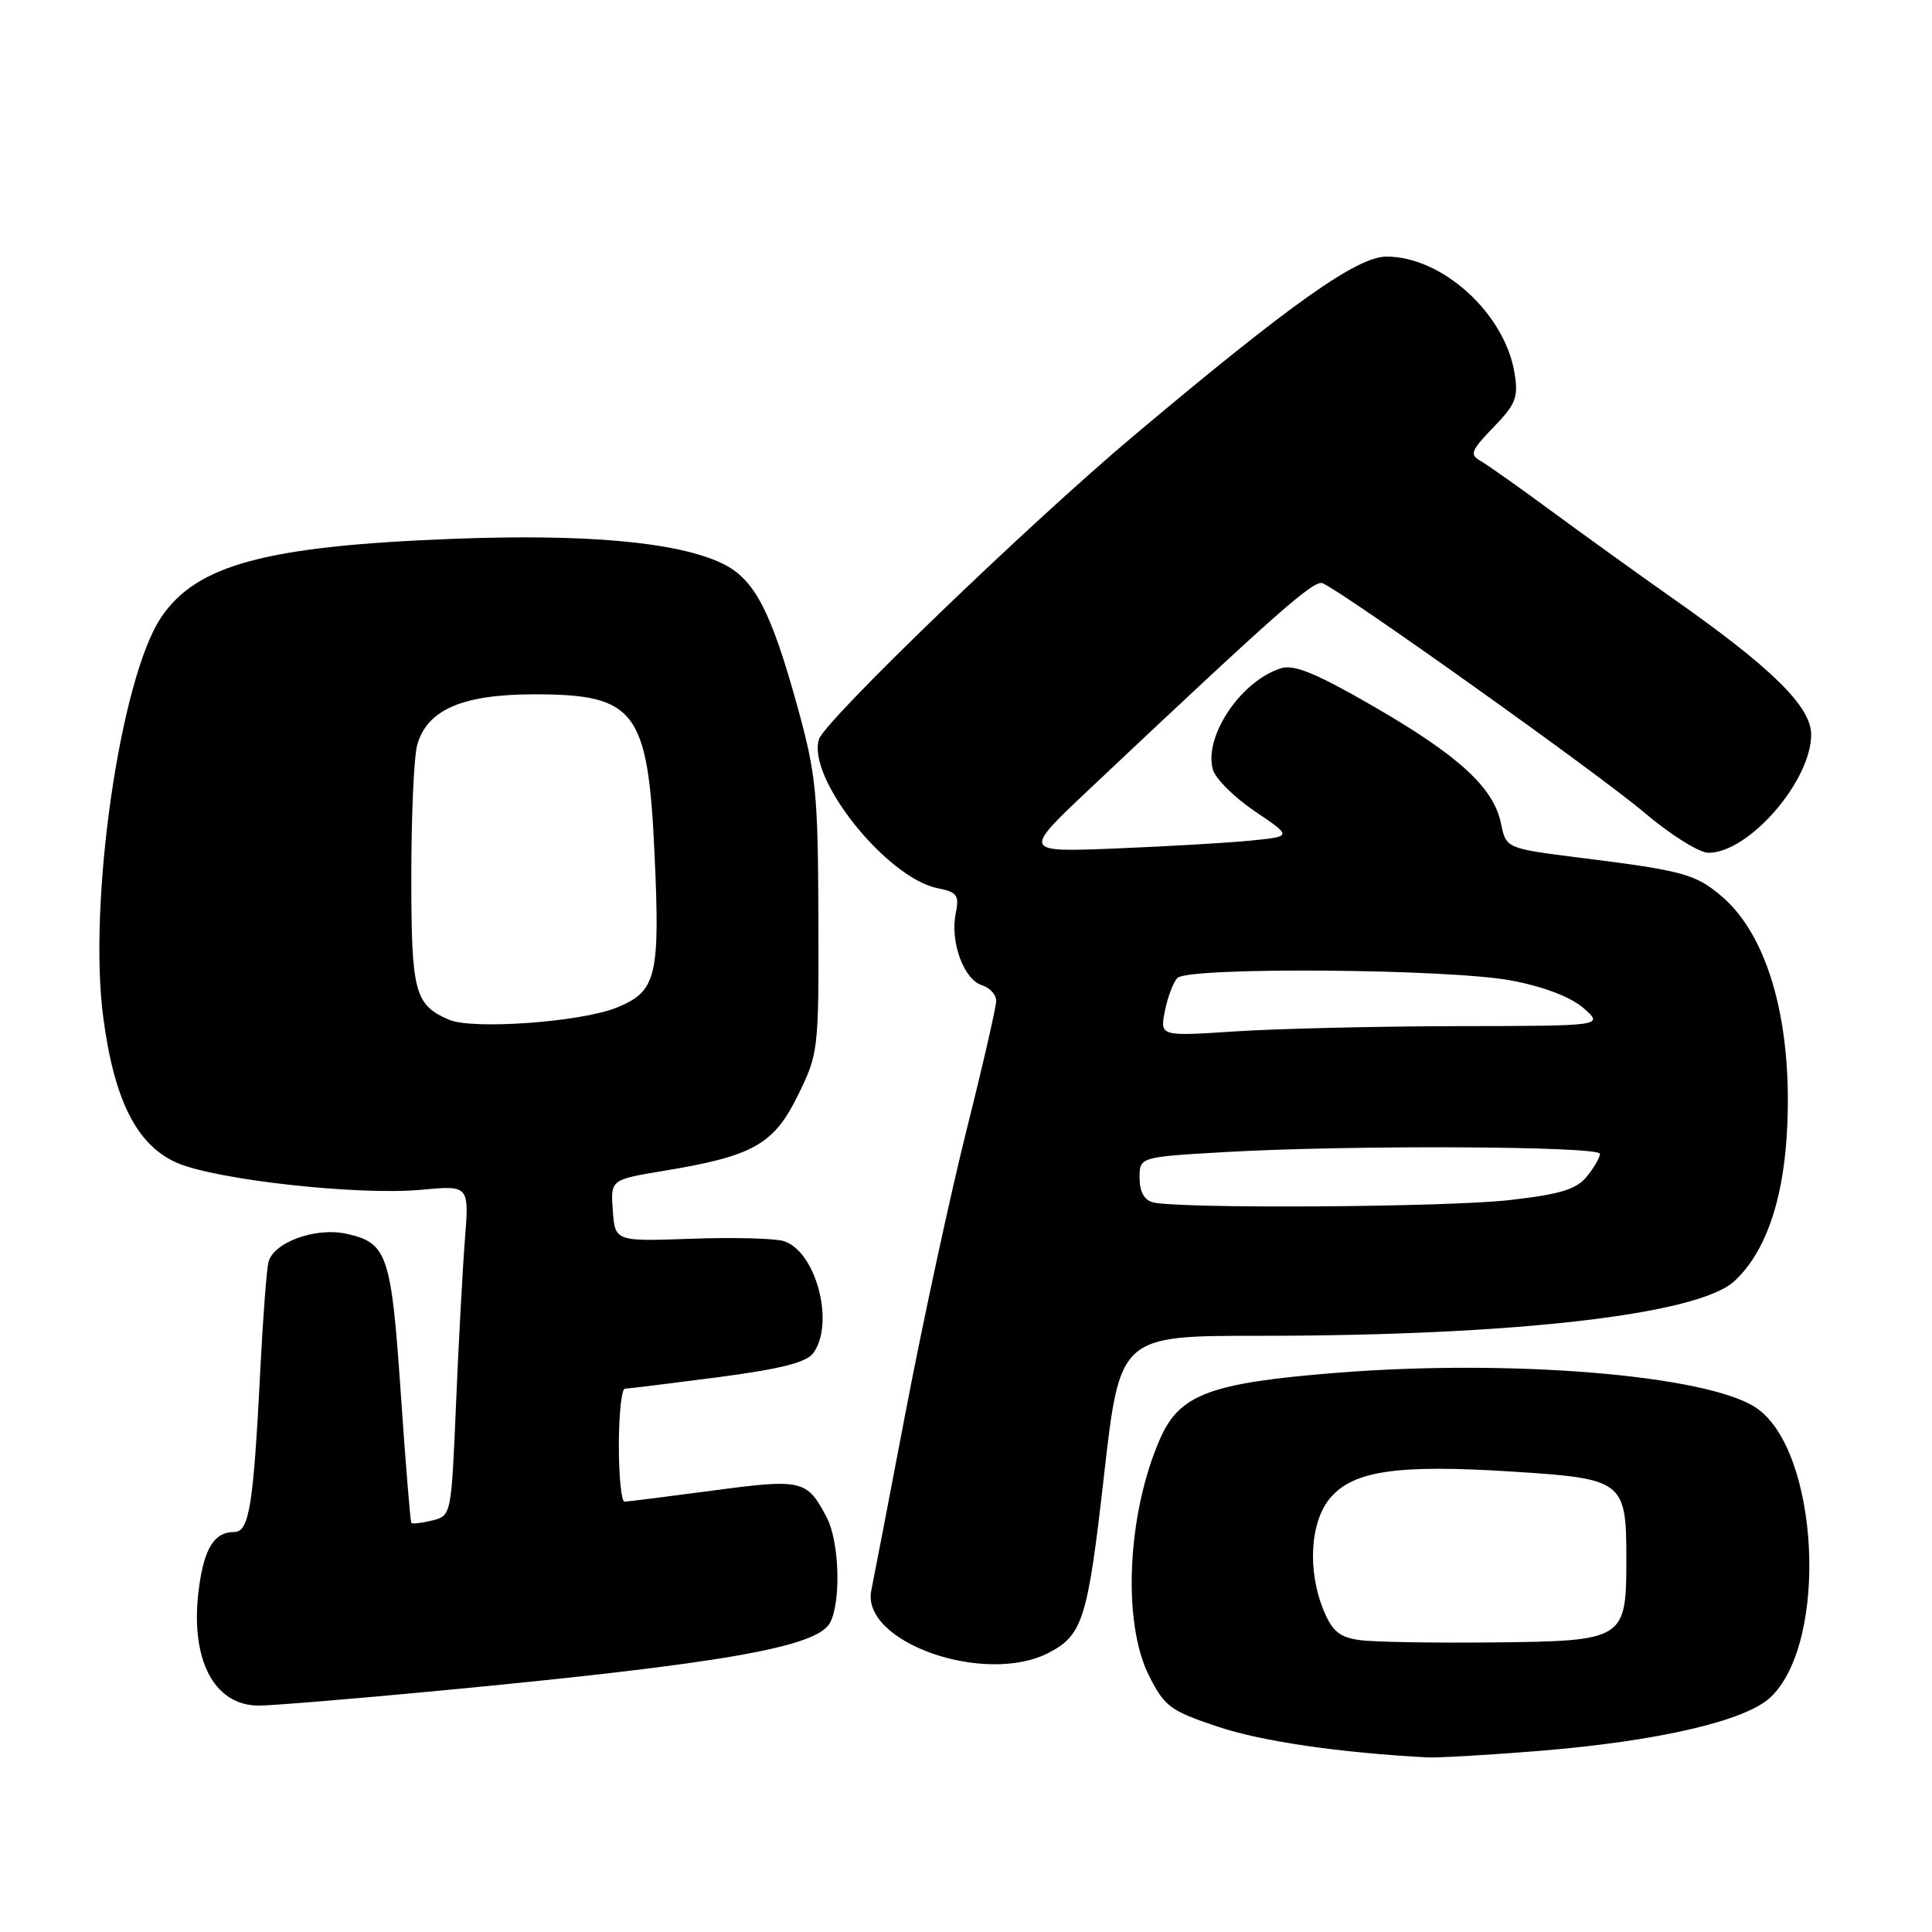 <?xml version="1.0" encoding="UTF-8" standalone="no"?>
<!DOCTYPE svg PUBLIC "-//W3C//DTD SVG 1.1//EN" "http://www.w3.org/Graphics/SVG/1.1/DTD/svg11.dtd" >
<svg xmlns="http://www.w3.org/2000/svg" xmlns:xlink="http://www.w3.org/1999/xlink" version="1.1" viewBox="0 0 256 256">
 <g >
 <path fill="currentColor"
d=" M 204.10 231.99 C 219.67 230.72 231.28 228.03 234.58 224.92 C 242.37 217.61 241.06 192.02 232.62 186.49 C 226.07 182.20 200.26 180.06 177.17 181.90 C 160.31 183.24 156.29 184.75 153.70 190.68 C 149.35 200.63 148.69 214.97 152.25 222.04 C 154.32 226.14 155.06 226.69 161.38 228.80 C 167.18 230.74 177.51 232.25 189.10 232.86 C 190.54 232.94 197.29 232.54 204.10 231.99 Z  M 58.50 224.00 C 95.64 220.46 108.25 218.27 109.98 215.03 C 111.46 212.26 111.23 204.34 109.57 201.13 C 106.95 196.07 106.33 195.92 94.43 197.51 C 88.42 198.31 83.16 198.97 82.75 198.98 C 82.34 198.99 82.00 195.62 82.00 191.50 C 82.00 187.38 82.37 184.00 82.81 184.00 C 83.26 184.00 88.77 183.32 95.06 182.50 C 103.37 181.41 106.84 180.54 107.75 179.31 C 110.65 175.39 108.15 165.82 103.87 164.46 C 102.69 164.08 97.17 163.94 91.61 164.14 C 81.50 164.50 81.50 164.50 81.20 160.40 C 80.90 156.31 80.90 156.31 87.96 155.14 C 99.79 153.19 102.54 151.65 105.72 145.15 C 108.45 139.59 108.50 139.21 108.44 121.50 C 108.39 105.12 108.14 102.61 105.68 93.68 C 102.14 80.86 99.94 76.67 95.66 74.64 C 89.70 71.81 77.68 70.72 60.00 71.40 C 35.27 72.35 26.05 74.83 21.37 81.78 C 15.94 89.83 11.65 119.44 13.68 134.80 C 15.13 145.80 18.12 151.72 23.40 154.06 C 28.55 156.33 47.46 158.43 55.83 157.65 C 62.17 157.06 62.17 157.06 61.60 164.28 C 61.29 168.25 60.76 178.10 60.42 186.17 C 59.80 200.79 59.79 200.84 57.28 201.47 C 55.90 201.81 54.65 201.96 54.51 201.80 C 54.37 201.63 53.74 193.87 53.10 184.55 C 51.84 166.19 51.32 164.67 45.90 163.48 C 41.75 162.57 36.10 164.67 35.55 167.33 C 35.31 168.52 34.84 174.68 34.52 181.00 C 33.58 199.62 33.04 203.00 31.01 203.00 C 28.43 203.00 27.08 205.12 26.38 210.28 C 25.08 219.70 28.26 226.00 34.29 226.00 C 36.06 226.00 46.95 225.10 58.50 224.00 Z  M 139.01 218.98 C 143.47 216.64 144.14 214.49 146.28 195.57 C 148.39 177.00 148.39 177.00 166.89 177.00 C 200.61 177.00 224.98 174.20 229.80 169.77 C 233.80 166.09 236.19 159.47 236.75 150.49 C 237.66 135.95 234.41 124.05 228.07 118.71 C 224.62 115.81 222.98 115.36 209.41 113.66 C 199.57 112.42 199.57 112.42 198.89 109.12 C 197.92 104.37 193.33 100.15 182.00 93.60 C 174.48 89.25 171.50 88.02 169.78 88.54 C 164.51 90.14 159.53 97.47 160.69 101.91 C 161.00 103.13 163.51 105.63 166.24 107.48 C 171.22 110.83 171.22 110.83 165.86 111.37 C 162.91 111.67 154.88 112.14 148.00 112.42 C 135.50 112.93 135.50 112.93 144.20 104.71 C 169.15 81.18 174.08 76.82 175.24 77.28 C 177.87 78.34 211.78 102.50 217.83 107.63 C 221.35 110.62 225.15 113.00 226.39 113.00 C 231.72 113.00 239.98 103.50 239.99 97.34 C 240.00 93.63 234.76 88.48 221.60 79.25 C 217.15 76.12 209.98 70.96 205.67 67.79 C 201.36 64.61 197.09 61.59 196.17 61.07 C 194.70 60.24 194.91 59.70 197.89 56.62 C 200.87 53.54 201.21 52.66 200.68 49.42 C 199.40 41.54 191.11 34.00 183.73 34.00 C 179.83 34.00 171.08 40.20 150.26 57.71 C 136.29 69.46 109.30 95.48 108.52 97.95 C 106.89 103.07 117.48 116.35 124.27 117.70 C 126.85 118.22 127.13 118.61 126.63 121.09 C 125.89 124.82 127.70 129.77 130.08 130.53 C 131.14 130.86 132.00 131.80 132.00 132.61 C 132.00 133.43 130.23 141.16 128.06 149.79 C 125.90 158.43 122.28 175.18 120.02 187.00 C 117.77 198.82 115.71 209.49 115.46 210.69 C 113.99 217.59 130.54 223.41 139.01 218.98 Z  M 180.17 217.32 C 177.52 216.96 176.55 216.16 175.42 213.46 C 173.20 208.14 173.58 201.59 176.31 198.43 C 179.37 194.87 185.23 194.03 200.33 194.99 C 215.10 195.92 215.50 196.22 215.50 206.50 C 215.50 217.33 215.33 217.44 197.73 217.63 C 189.90 217.71 182.00 217.58 180.17 217.32 Z  M 59.47 135.11 C 54.93 133.13 54.50 131.49 54.50 116.10 C 54.50 108.07 54.85 100.25 55.28 98.72 C 56.59 94.03 61.27 92.01 70.79 92.00 C 84.23 92.00 85.86 94.15 86.73 113.14 C 87.48 129.37 86.98 131.39 81.72 133.51 C 76.97 135.44 62.57 136.47 59.47 135.11 Z  M 152.75 159.31 C 151.61 159.01 151.00 157.88 151.00 156.08 C 151.00 153.31 151.00 153.31 162.25 152.66 C 178.78 151.70 212.00 151.86 212.00 152.89 C 212.00 153.38 211.21 154.74 210.25 155.91 C 208.86 157.61 206.74 158.25 200.00 159.02 C 191.59 159.97 156.13 160.19 152.75 159.31 Z  M 154.36 133.94 C 154.73 132.08 155.48 130.12 156.02 129.58 C 157.50 128.10 192.27 128.37 200.35 129.94 C 204.66 130.77 208.18 132.13 209.85 133.60 C 212.50 135.94 212.50 135.94 193.00 135.97 C 182.28 135.99 169.04 136.31 163.59 136.67 C 153.69 137.32 153.69 137.32 154.36 133.94 Z "/>
</g>
</svg>
